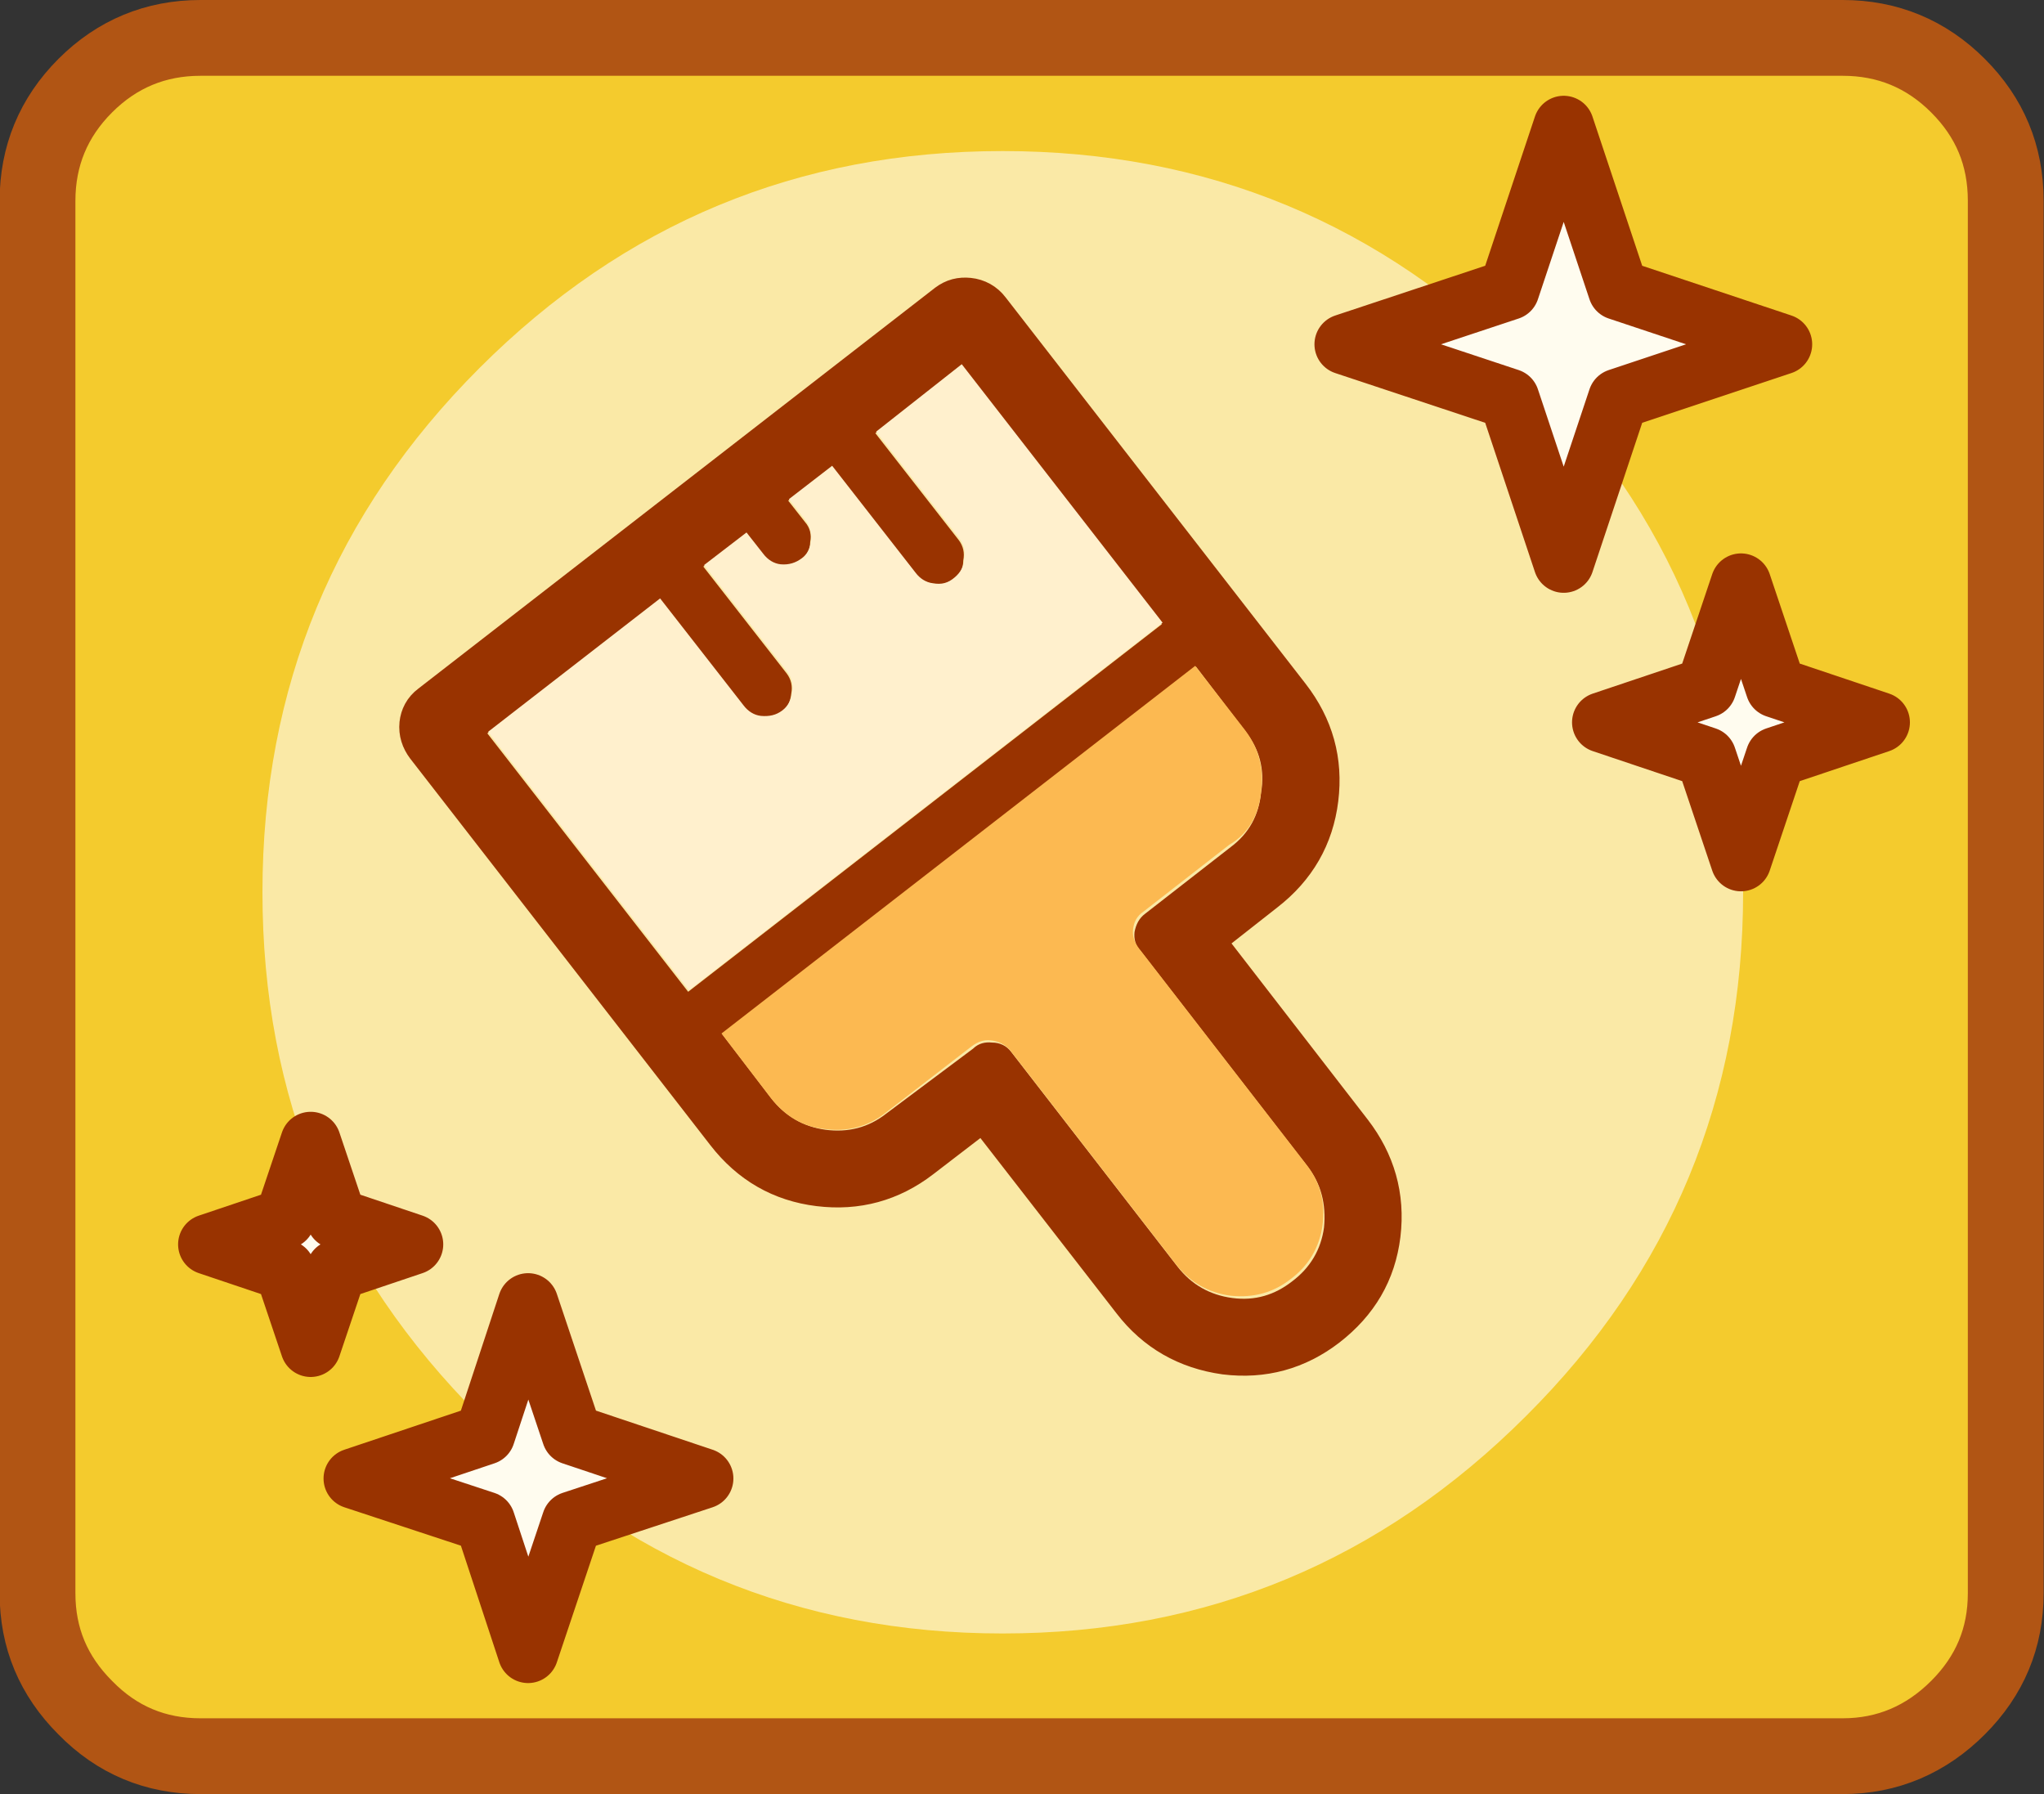 <?xml version="1.0" encoding="utf-8"?>
<!-- Generator: Adobe Illustrator 23.0.3, SVG Export Plug-In . SVG Version: 6.00 Build 0)  -->
<svg version="1.1" id="Layer_1" xmlns="http://www.w3.org/2000/svg" xmlns:xlink="http://www.w3.org/1999/xlink" x="0px" y="0px"
	 viewBox="0 0 269.7 236.7" style="enable-background:new 0 0 269.7 236.7;" xml:space="preserve">
<rect x="0" y="0" width="269.7" height="236.7" fill="#333333" stroke="none"/>
<style type="text/css">
	.st0{fill:#F4CB2D;}
	.st1{fill:none;stroke:#B15514;stroke-width:10;stroke-linecap:round;stroke-linejoin:round;}
	.st2{fill:#FFFFFF;fill-opacity:0.577;}
	.st3{fill:#FFFCEF;}
	.st4{fill:none;stroke:#993300;stroke-width:8;stroke-linecap:round;stroke-linejoin:round;}
	.st5{fill:#993300;}
	.st6{fill:#FCB951;}
	.st7{fill:#FFF0CD;}
	.st8{fill:none;stroke:#993300;stroke-width:6;stroke-linecap:round;stroke-linejoin:round;}
</style>
<g>
	<g transform="matrix( 1, 0, 0, 1, 921.45,541.6) ">
		<g>
			<g transform="matrix( 1, 0, 0, 1, 0,0) ">
				<g>
					<g>
						<path class="st0" d="M-663.1-530.3c-4.2-4.2-9.3-6.3-15.2-6.3H-895c-5.9,0-11,2.1-15.2,6.3s-6.3,9.2-6.3,15.2v183.7
							c0,5.9,2.1,10.9,6.3,15.1c4.2,4.2,9.3,6.4,15.2,6.4h216.7c5.9,0,11-2.1,15.2-6.4c4.2-4.2,6.3-9.2,6.3-15.1v-183.7
							C-656.8-521.1-658.9-526.1-663.1-530.3z"/>
					</g>
				</g>
				<g>
					<path class="st1" d="M-895-536.6h216.7c5.9,0,11,2.1,15.2,6.3c4.2,4.2,6.3,9.2,6.3,15.2v183.7c0,5.9-2.1,10.9-6.3,15.1
						c-4.2,4.2-9.3,6.4-15.2,6.4H-895c-5.9,0-11-2.1-15.2-6.4c-4.2-4.2-6.3-9.2-6.3-15.1v-183.7c0-5.9,2.1-11,6.3-15.2
						S-900.9-536.6-895-536.6z"/>
				</g>
			</g>
			<g transform="matrix( 0.7, 0, 0, 0.7, -1155.2,-392.1) ">
				<g>
					<g>
						<path class="st2" d="M424.3-144.2C397-116.9,383.4-84,383.4-45.4S397,26,424.3,53.3c27.3,27.3,60.2,41,98.6,41
							c38.5,0,71.4-13.7,98.7-41c27.3-27.2,40.9-60.1,40.9-98.7s-13.6-71.5-40.9-98.8c-27.3-27.3-60.2-40.9-98.7-40.9
							C484.4-185.1,451.6-171.5,424.3-144.2z"/>
					</g>
				</g>
			</g>
			<g transform="matrix( 0.7, 0, 0, 0.7, -1155.2,-484.05) ">
				<g>
					<g>
						<path class="st3" d="M433.5,229.3l8.2-24.7l24.6-8.2l-24.6-8.2l-8.2-24.6l-8.2,24.6l-24.7,8.2l24.7,8.2L433.5,229.3
							 M636.2,53.9l19.5,6.5l6.5,19.5l6.6-19.5l19.5-6.5l-19.5-6.5l-6.6-19.5l-6.5,19.5L636.2,53.9 M628.6-58.6l-10.2,30.9l-31,10.3
							l31,10.3l10.2,30.9l10.3-30.9l30.9-10.3l-30.9-10.3L628.6-58.6 M397.3,157.1l14.4-4.8l-14.4-4.8l-4.8-14.4l-4.8,14.4
							l-14.5,4.8l14.5,4.8l4.8,14.5L397.3,157.1z"/>
					</g>
				</g>
				<g transform="matrix( 1.428, 0, 0, 1.428, 1649.7,691.25) ">
					<path class="st4" d="M-866.9-377.4l-10.1,3.4l-3.4,10.1l-3.4-10.1l-10.1-3.4l10.1-3.4l3.4-10.1l3.4,10.1L-866.9-377.4z
						 M-686.2-496.2l-21.6,7.2l-7.2,21.6l-7.2-21.6l-21.7-7.2l21.7-7.2l7.2-21.6l7.2,21.6L-686.2-496.2z M-673.3-446.3l-13.7,4.6
						l-4.6,13.7l-4.6-13.7l-13.7-4.6l13.7-4.6l4.6-13.7l4.6,13.7L-673.3-446.3z M-828.6-346.5l-17.3,5.7l-5.8,17.3l-5.7-17.3
						l-17.3-5.7l17.3-5.8l5.7-17.3l5.8,17.3L-828.6-346.5z"/>
				</g>
			</g>
			<g transform="matrix( 1, 0, 0, 1, -18.55,-5.65) ">
				<g>
					<g transform="matrix( 1, 0, 0, 1, 0,0) ">
						<g>
							<g>
								<path class="st5" d="M-772.6-494.9c-0.6-0.8-1.5-1.3-2.5-1.4c-1-0.1-1.8,0.1-2.6,0.7l-68.2,52.9c-0.8,0.6-1.2,1.4-1.3,2.3
									c-0.1,1,0.2,1.9,0.8,2.7l39.6,51c3.1,4,7.1,6.3,12,6.9c4.9,0.6,9.3-0.6,13.2-3.6l8.6-6.6l19.8,25.5c3,3.9,7,6.2,12,6.9
									c4.9,0.6,9.3-0.6,13.2-3.6c4-3.1,6.3-7,6.9-11.9c0.6-5-0.7-9.4-3.7-13.3l-19.8-25.6l8.4-6.6c4-3.1,6.3-7.1,6.9-12
									c0.6-4.9-0.6-9.3-3.7-13.3L-772.6-494.9 M-782.1-460.3c0.6,0.8,1.4,1.2,2.3,1.4c1.1,0.2,2-0.1,2.8-0.7
									c0.8-0.6,1.2-1.4,1.2-2.4c0.2-1,0-1.9-0.6-2.7l-11-14.1l11.3-8.9l26.5,34.1l-62.5,48.5l-26.5-34.1l22.7-17.6l11,14.1
									c0.6,0.8,1.4,1.3,2.3,1.4c1.1,0.1,2-0.1,2.8-0.7c0.8-0.6,1.2-1.4,1.3-2.4c0.2-1,0-1.9-0.6-2.7l-11-14.1l5.6-4.3l2.2,2.8
									c0.6,0.8,1.4,1.3,2.3,1.4c1.1,0.1,2-0.2,2.8-0.8c0.8-0.6,1.2-1.4,1.2-2.3c0.2-1,0-1.9-0.7-2.7l-2.2-2.8l5.7-4.4
									L-782.1-460.3 M-738.6-439.5c1.9,2.4,2.6,5.1,2.1,8.1c-0.3,3-1.6,5.4-4,7.2l-11.3,8.8c-0.8,0.6-1.2,1.4-1.4,2.4
									c-0.1,0.9,0.1,1.8,0.8,2.5l22,28.4c1.8,2.3,2.5,5,2.2,8.1c-0.4,2.9-1.8,5.3-4.2,7.1c-2.3,1.8-4.9,2.6-7.9,2.2
									c-3-0.4-5.4-1.8-7.2-4.1l-22-28.4c-0.6-0.8-1.5-1.2-2.5-1.2c-0.9-0.1-1.8,0.1-2.5,0.8L-786-389c-2.3,1.8-5,2.5-8,2.1
									c-2.9-0.4-5.3-1.8-7.1-4.1l-6.5-8.5l62.5-48.5L-738.6-439.5z"/>
								<path class="st6" d="M-736.5-431.5c0.4-3-0.3-5.7-2.1-8.1l-6.6-8.5l-62.5,48.5l6.5,8.5c1.9,2.4,4.2,3.8,7.1,4.1
									c3,0.4,5.7-0.3,8-2.1l11.4-8.8c0.8-0.6,1.6-0.9,2.5-0.8c1,0.1,1.8,0.5,2.5,1.2l22,28.4c1.8,2.3,4.2,3.7,7.2,4.1
									c3,0.3,5.6-0.4,7.9-2.2c2.4-1.8,3.8-4.2,4.2-7.1c0.4-3-0.3-5.7-2.2-8.1l-22-28.4c-0.6-0.8-0.9-1.6-0.8-2.5
									c0.1-1,0.5-1.8,1.4-2.4l11.3-8.8C-738.1-426-736.8-428.5-736.5-431.5z"/>
								<path class="st7" d="M-779.8-459c-0.9-0.1-1.7-0.6-2.3-1.4l-11-14.1l-5.7,4.4l2.2,2.8c0.6,0.8,0.8,1.7,0.7,2.7
									c-0.1,1-0.5,1.8-1.2,2.3c-0.8,0.6-1.7,0.9-2.8,0.8c-0.9-0.1-1.7-0.6-2.3-1.4l-2.2-2.8l-5.6,4.3l11,14.1
									c0.6,0.8,0.8,1.7,0.6,2.7c-0.1,1-0.5,1.8-1.3,2.4c-0.8,0.6-1.7,0.8-2.8,0.7c-0.9-0.1-1.7-0.6-2.3-1.4l-11-14.1l-22.7,17.6
									l26.5,34.1l62.5-48.5l-26.5-34.1l-11.3,8.9l11,14.1c0.6,0.8,0.8,1.7,0.6,2.7c0,1-0.5,1.8-1.2,2.4
									C-777.8-459-778.7-458.8-779.8-459z"/>
							</g>
						</g>
						<g>
							<path class="st8" d="M-846.4-437.7l39.6,51c3.1,4,7.1,6.3,12,6.9c4.9,0.6,9.3-0.6,13.2-3.6l8.6-6.6l19.8,25.5
								c3,3.9,7,6.2,12,6.9c4.9,0.6,9.3-0.6,13.2-3.6c4-3.1,6.3-7,6.9-11.9c0.6-5-0.7-9.4-3.7-13.3l-19.8-25.6l8.4-6.6
								c4-3.1,6.3-7.1,6.9-12c0.6-4.9-0.6-9.3-3.7-13.3l-39.6-51c-0.6-0.8-1.5-1.3-2.5-1.4c-1-0.1-1.8,0.1-2.6,0.7l-68.2,52.9
								c-0.8,0.6-1.2,1.4-1.3,2.3C-847.3-439.4-847-438.5-846.4-437.7z"/>
						</g>
					</g>
				</g>
			</g>
		</g>
	</g>
</g>
</svg>
